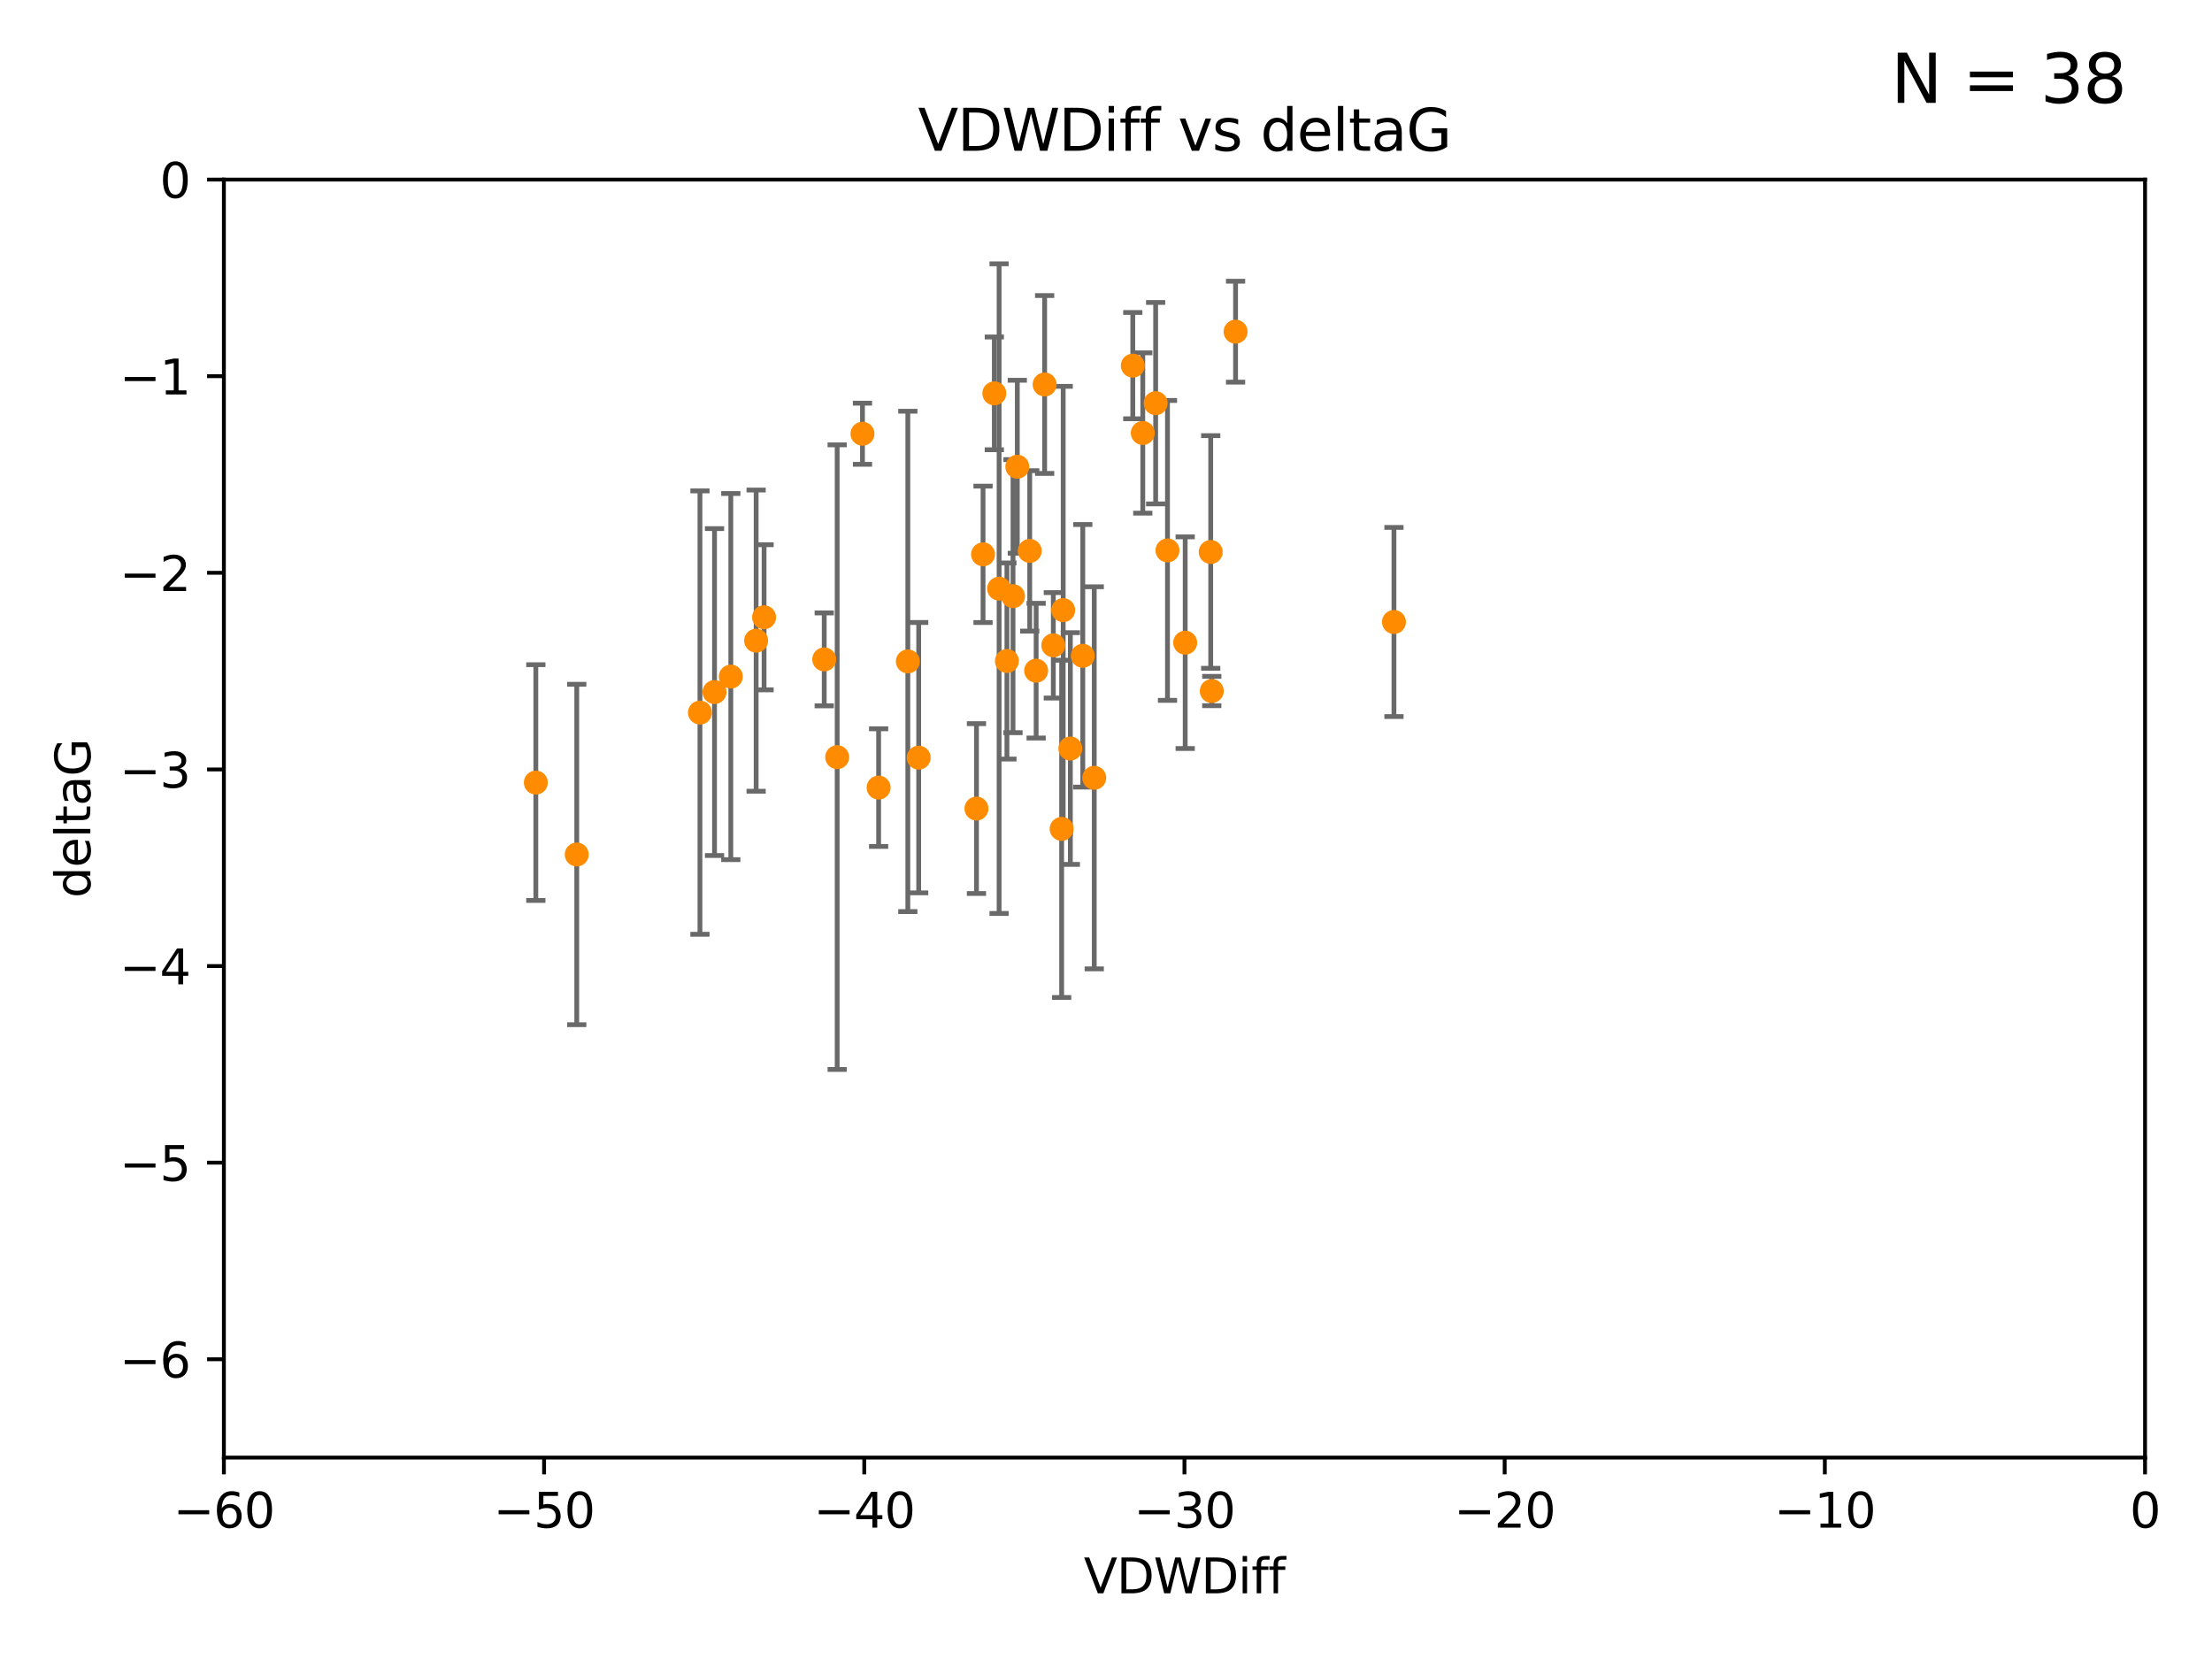 <?xml version="1.0" encoding="utf-8" standalone="no"?>
<!DOCTYPE svg PUBLIC "-//W3C//DTD SVG 1.1//EN"
  "http://www.w3.org/Graphics/SVG/1.1/DTD/svg11.dtd">
<svg xmlns:xlink="http://www.w3.org/1999/xlink" width="460.8pt" height="345.6pt" viewBox="0 0 460.8 345.6" xmlns="http://www.w3.org/2000/svg" version="1.1">
 <defs>
  <style type="text/css">*{stroke-linejoin: round; stroke-linecap: butt}</style>
 </defs>
 <g id="figure_1">
  <g id="patch_1">
   <path d="M 0 345.6 
L 460.8 345.6 
L 460.8 0 
L 0 0 
z
" style="fill: #ffffff"/>
  </g>
  <g id="axes_1">
   <g id="patch_2">
    <path d="M 46.64 303.64 
L 446.85 303.64 
L 446.85 37.411 
L 46.64 37.411 
z
" style="fill: #ffffff"/>
   </g>
   <g id="PathCollection_1">
    <defs>
     <path id="m76f6e86b56" d="M 0 1.118 
C 0.297 1.118 0.581 1 0.791 0.791 
C 1 0.581 1.118 0.297 1.118 0 
C 1.118 -0.297 1 -0.581 0.791 -0.791 
C 0.581 -1 0.297 -1.118 0 -1.118 
C -0.297 -1.118 -0.581 -1 -0.791 -0.791 
C -1 -0.581 -1.118 -0.297 -1.118 0 
C -1.118 0.297 -1 0.581 -0.791 0.791 
C -0.581 1 -0.297 1.118 0 1.118 
z
" style="stroke: #ff8c00"/>
    </defs>
    <g clip-path="url(#pa3bb3f5d12)">
     <use xlink:href="#m76f6e86b56" x="152.241" y="140.944" style="fill: #ff8c00; stroke: #ff8c00"/>
     <use xlink:href="#m76f6e86b56" x="111.624" y="163.027" style="fill: #ff8c00; stroke: #ff8c00"/>
     <use xlink:href="#m76f6e86b56" x="179.669" y="90.356" style="fill: #ff8c00; stroke: #ff8c00"/>
     <use xlink:href="#m76f6e86b56" x="171.701" y="137.361" style="fill: #ff8c00; stroke: #ff8c00"/>
     <use xlink:href="#m76f6e86b56" x="159.17" y="128.589" style="fill: #ff8c00; stroke: #ff8c00"/>
     <use xlink:href="#m76f6e86b56" x="148.847" y="144.168" style="fill: #ff8c00; stroke: #ff8c00"/>
     <use xlink:href="#m76f6e86b56" x="189.118" y="137.783" style="fill: #ff8c00; stroke: #ff8c00"/>
     <use xlink:href="#m76f6e86b56" x="203.416" y="168.441" style="fill: #ff8c00; stroke: #ff8c00"/>
     <use xlink:href="#m76f6e86b56" x="145.813" y="148.445" style="fill: #ff8c00; stroke: #ff8c00"/>
     <use xlink:href="#m76f6e86b56" x="191.381" y="157.835" style="fill: #ff8c00; stroke: #ff8c00"/>
     <use xlink:href="#m76f6e86b56" x="157.518" y="133.454" style="fill: #ff8c00; stroke: #ff8c00"/>
     <use xlink:href="#m76f6e86b56" x="208.131" y="122.627" style="fill: #ff8c00; stroke: #ff8c00"/>
     <use xlink:href="#m76f6e86b56" x="204.786" y="115.476" style="fill: #ff8c00; stroke: #ff8c00"/>
     <use xlink:href="#m76f6e86b56" x="215.849" y="139.714" style="fill: #ff8c00; stroke: #ff8c00"/>
     <use xlink:href="#m76f6e86b56" x="120.147" y="178.006" style="fill: #ff8c00; stroke: #ff8c00"/>
     <use xlink:href="#m76f6e86b56" x="221.162" y="172.667" style="fill: #ff8c00; stroke: #ff8c00"/>
     <use xlink:href="#m76f6e86b56" x="240.743" y="83.988" style="fill: #ff8c00; stroke: #ff8c00"/>
     <use xlink:href="#m76f6e86b56" x="227.952" y="162.032" style="fill: #ff8c00; stroke: #ff8c00"/>
     <use xlink:href="#m76f6e86b56" x="211.029" y="124.187" style="fill: #ff8c00; stroke: #ff8c00"/>
     <use xlink:href="#m76f6e86b56" x="238.063" y="90.2" style="fill: #ff8c00; stroke: #ff8c00"/>
     <use xlink:href="#m76f6e86b56" x="211.924" y="97.228" style="fill: #ff8c00; stroke: #ff8c00"/>
     <use xlink:href="#m76f6e86b56" x="225.563" y="136.616" style="fill: #ff8c00; stroke: #ff8c00"/>
     <use xlink:href="#m76f6e86b56" x="235.981" y="76.167" style="fill: #ff8c00; stroke: #ff8c00"/>
     <use xlink:href="#m76f6e86b56" x="209.762" y="137.699" style="fill: #ff8c00; stroke: #ff8c00"/>
     <use xlink:href="#m76f6e86b56" x="222.975" y="155.934" style="fill: #ff8c00; stroke: #ff8c00"/>
     <use xlink:href="#m76f6e86b56" x="217.618" y="80.094" style="fill: #ff8c00; stroke: #ff8c00"/>
     <use xlink:href="#m76f6e86b56" x="207.136" y="81.947" style="fill: #ff8c00; stroke: #ff8c00"/>
     <use xlink:href="#m76f6e86b56" x="214.512" y="114.764" style="fill: #ff8c00; stroke: #ff8c00"/>
     <use xlink:href="#m76f6e86b56" x="219.427" y="134.434" style="fill: #ff8c00; stroke: #ff8c00"/>
     <use xlink:href="#m76f6e86b56" x="221.482" y="127.102" style="fill: #ff8c00; stroke: #ff8c00"/>
     <use xlink:href="#m76f6e86b56" x="183.034" y="164.072" style="fill: #ff8c00; stroke: #ff8c00"/>
     <use xlink:href="#m76f6e86b56" x="243.208" y="114.66" style="fill: #ff8c00; stroke: #ff8c00"/>
     <use xlink:href="#m76f6e86b56" x="246.898" y="133.882" style="fill: #ff8c00; stroke: #ff8c00"/>
     <use xlink:href="#m76f6e86b56" x="257.392" y="69.093" style="fill: #ff8c00; stroke: #ff8c00"/>
     <use xlink:href="#m76f6e86b56" x="174.398" y="157.729" style="fill: #ff8c00; stroke: #ff8c00"/>
     <use xlink:href="#m76f6e86b56" x="252.437" y="143.954" style="fill: #ff8c00; stroke: #ff8c00"/>
     <use xlink:href="#m76f6e86b56" x="252.215" y="114.987" style="fill: #ff8c00; stroke: #ff8c00"/>
     <use xlink:href="#m76f6e86b56" x="290.387" y="129.571" style="fill: #ff8c00; stroke: #ff8c00"/>
    </g>
   </g>
   <g id="matplotlib.axis_1">
    <g id="xtick_1">
     <g id="line2d_1">
      <defs>
       <path id="m63547ba1ea" d="M 0 0 
L 0 3.5 
" style="stroke: #000000; stroke-width: 0.8"/>
      </defs>
      <g>
       <use xlink:href="#m63547ba1ea" x="46.64" y="303.64" style="stroke: #000000; stroke-width: 0.8"/>
      </g>
     </g>
     <g id="text_1">
      <!-- −60 -->
      <g transform="translate(36.088 318.238)scale(0.1 -0.1)">
       <defs>
        <path id="DejaVuSans-2212" d="M 678 2272 
L 4684 2272 
L 4684 1741 
L 678 1741 
L 678 2272 
z
" transform="scale(0.016)"/>
        <path id="DejaVuSans-36" d="M 2113 2584 
Q 1688 2584 1439 2293 
Q 1191 2003 1191 1497 
Q 1191 994 1439 701 
Q 1688 409 2113 409 
Q 2538 409 2786 701 
Q 3034 994 3034 1497 
Q 3034 2003 2786 2293 
Q 2538 2584 2113 2584 
z
M 3366 4563 
L 3366 3988 
Q 3128 4100 2886 4159 
Q 2644 4219 2406 4219 
Q 1781 4219 1451 3797 
Q 1122 3375 1075 2522 
Q 1259 2794 1537 2939 
Q 1816 3084 2150 3084 
Q 2853 3084 3261 2657 
Q 3669 2231 3669 1497 
Q 3669 778 3244 343 
Q 2819 -91 2113 -91 
Q 1303 -91 875 529 
Q 447 1150 447 2328 
Q 447 3434 972 4092 
Q 1497 4750 2381 4750 
Q 2619 4750 2861 4703 
Q 3103 4656 3366 4563 
z
" transform="scale(0.016)"/>
        <path id="DejaVuSans-30" d="M 2034 4250 
Q 1547 4250 1301 3770 
Q 1056 3291 1056 2328 
Q 1056 1369 1301 889 
Q 1547 409 2034 409 
Q 2525 409 2770 889 
Q 3016 1369 3016 2328 
Q 3016 3291 2770 3770 
Q 2525 4250 2034 4250 
z
M 2034 4750 
Q 2819 4750 3233 4129 
Q 3647 3509 3647 2328 
Q 3647 1150 3233 529 
Q 2819 -91 2034 -91 
Q 1250 -91 836 529 
Q 422 1150 422 2328 
Q 422 3509 836 4129 
Q 1250 4750 2034 4750 
z
" transform="scale(0.016)"/>
       </defs>
       <use xlink:href="#DejaVuSans-2212"/>
       <use xlink:href="#DejaVuSans-36" x="83.789"/>
       <use xlink:href="#DejaVuSans-30" x="147.412"/>
      </g>
     </g>
    </g>
    <g id="xtick_2">
     <g id="line2d_2">
      <g>
       <use xlink:href="#m63547ba1ea" x="113.342" y="303.64" style="stroke: #000000; stroke-width: 0.8"/>
      </g>
     </g>
     <g id="text_2">
      <!-- −50 -->
      <g transform="translate(102.789 318.238)scale(0.1 -0.1)">
       <defs>
        <path id="DejaVuSans-35" d="M 691 4666 
L 3169 4666 
L 3169 4134 
L 1269 4134 
L 1269 2991 
Q 1406 3038 1543 3061 
Q 1681 3084 1819 3084 
Q 2600 3084 3056 2656 
Q 3513 2228 3513 1497 
Q 3513 744 3044 326 
Q 2575 -91 1722 -91 
Q 1428 -91 1123 -41 
Q 819 9 494 109 
L 494 744 
Q 775 591 1075 516 
Q 1375 441 1709 441 
Q 2250 441 2565 725 
Q 2881 1009 2881 1497 
Q 2881 1984 2565 2268 
Q 2250 2553 1709 2553 
Q 1456 2553 1204 2497 
Q 953 2441 691 2322 
L 691 4666 
z
" transform="scale(0.016)"/>
       </defs>
       <use xlink:href="#DejaVuSans-2212"/>
       <use xlink:href="#DejaVuSans-35" x="83.789"/>
       <use xlink:href="#DejaVuSans-30" x="147.412"/>
      </g>
     </g>
    </g>
    <g id="xtick_3">
     <g id="line2d_3">
      <g>
       <use xlink:href="#m63547ba1ea" x="180.043" y="303.64" style="stroke: #000000; stroke-width: 0.8"/>
      </g>
     </g>
     <g id="text_3">
      <!-- −40 -->
      <g transform="translate(169.491 318.238)scale(0.1 -0.1)">
       <defs>
        <path id="DejaVuSans-34" d="M 2419 4116 
L 825 1625 
L 2419 1625 
L 2419 4116 
z
M 2253 4666 
L 3047 4666 
L 3047 1625 
L 3713 1625 
L 3713 1100 
L 3047 1100 
L 3047 0 
L 2419 0 
L 2419 1100 
L 313 1100 
L 313 1709 
L 2253 4666 
z
" transform="scale(0.016)"/>
       </defs>
       <use xlink:href="#DejaVuSans-2212"/>
       <use xlink:href="#DejaVuSans-34" x="83.789"/>
       <use xlink:href="#DejaVuSans-30" x="147.412"/>
      </g>
     </g>
    </g>
    <g id="xtick_4">
     <g id="line2d_4">
      <g>
       <use xlink:href="#m63547ba1ea" x="246.745" y="303.64" style="stroke: #000000; stroke-width: 0.8"/>
      </g>
     </g>
     <g id="text_4">
      <!-- −30 -->
      <g transform="translate(236.193 318.238)scale(0.1 -0.1)">
       <defs>
        <path id="DejaVuSans-33" d="M 2597 2516 
Q 3050 2419 3304 2112 
Q 3559 1806 3559 1356 
Q 3559 666 3084 287 
Q 2609 -91 1734 -91 
Q 1441 -91 1130 -33 
Q 819 25 488 141 
L 488 750 
Q 750 597 1062 519 
Q 1375 441 1716 441 
Q 2309 441 2620 675 
Q 2931 909 2931 1356 
Q 2931 1769 2642 2001 
Q 2353 2234 1838 2234 
L 1294 2234 
L 1294 2753 
L 1863 2753 
Q 2328 2753 2575 2939 
Q 2822 3125 2822 3475 
Q 2822 3834 2567 4026 
Q 2313 4219 1838 4219 
Q 1578 4219 1281 4162 
Q 984 4106 628 3988 
L 628 4550 
Q 988 4650 1302 4700 
Q 1616 4750 1894 4750 
Q 2613 4750 3031 4423 
Q 3450 4097 3450 3541 
Q 3450 3153 3228 2886 
Q 3006 2619 2597 2516 
z
" transform="scale(0.016)"/>
       </defs>
       <use xlink:href="#DejaVuSans-2212"/>
       <use xlink:href="#DejaVuSans-33" x="83.789"/>
       <use xlink:href="#DejaVuSans-30" x="147.412"/>
      </g>
     </g>
    </g>
    <g id="xtick_5">
     <g id="line2d_5">
      <g>
       <use xlink:href="#m63547ba1ea" x="313.447" y="303.64" style="stroke: #000000; stroke-width: 0.8"/>
      </g>
     </g>
     <g id="text_5">
      <!-- −20 -->
      <g transform="translate(302.894 318.238)scale(0.1 -0.1)">
       <defs>
        <path id="DejaVuSans-32" d="M 1228 531 
L 3431 531 
L 3431 0 
L 469 0 
L 469 531 
Q 828 903 1448 1529 
Q 2069 2156 2228 2338 
Q 2531 2678 2651 2914 
Q 2772 3150 2772 3378 
Q 2772 3750 2511 3984 
Q 2250 4219 1831 4219 
Q 1534 4219 1204 4116 
Q 875 4013 500 3803 
L 500 4441 
Q 881 4594 1212 4672 
Q 1544 4750 1819 4750 
Q 2544 4750 2975 4387 
Q 3406 4025 3406 3419 
Q 3406 3131 3298 2873 
Q 3191 2616 2906 2266 
Q 2828 2175 2409 1742 
Q 1991 1309 1228 531 
z
" transform="scale(0.016)"/>
       </defs>
       <use xlink:href="#DejaVuSans-2212"/>
       <use xlink:href="#DejaVuSans-32" x="83.789"/>
       <use xlink:href="#DejaVuSans-30" x="147.412"/>
      </g>
     </g>
    </g>
    <g id="xtick_6">
     <g id="line2d_6">
      <g>
       <use xlink:href="#m63547ba1ea" x="380.148" y="303.64" style="stroke: #000000; stroke-width: 0.8"/>
      </g>
     </g>
     <g id="text_6">
      <!-- −10 -->
      <g transform="translate(369.596 318.238)scale(0.1 -0.1)">
       <defs>
        <path id="DejaVuSans-31" d="M 794 531 
L 1825 531 
L 1825 4091 
L 703 3866 
L 703 4441 
L 1819 4666 
L 2450 4666 
L 2450 531 
L 3481 531 
L 3481 0 
L 794 0 
L 794 531 
z
" transform="scale(0.016)"/>
       </defs>
       <use xlink:href="#DejaVuSans-2212"/>
       <use xlink:href="#DejaVuSans-31" x="83.789"/>
       <use xlink:href="#DejaVuSans-30" x="147.412"/>
      </g>
     </g>
    </g>
    <g id="xtick_7">
     <g id="line2d_7">
      <g>
       <use xlink:href="#m63547ba1ea" x="446.85" y="303.64" style="stroke: #000000; stroke-width: 0.8"/>
      </g>
     </g>
     <g id="text_7">
      <!-- 0 -->
      <g transform="translate(443.669 318.238)scale(0.1 -0.1)">
       <use xlink:href="#DejaVuSans-30"/>
      </g>
     </g>
    </g>
    <g id="text_8">
     <!-- VDWDiff -->
     <g transform="translate(225.772 331.917)scale(0.1 -0.1)">
      <defs>
       <path id="DejaVuSans-56" d="M 1831 0 
L 50 4666 
L 709 4666 
L 2188 738 
L 3669 4666 
L 4325 4666 
L 2547 0 
L 1831 0 
z
" transform="scale(0.016)"/>
       <path id="DejaVuSans-44" d="M 1259 4147 
L 1259 519 
L 2022 519 
Q 2988 519 3436 956 
Q 3884 1394 3884 2338 
Q 3884 3275 3436 3711 
Q 2988 4147 2022 4147 
L 1259 4147 
z
M 628 4666 
L 1925 4666 
Q 3281 4666 3915 4102 
Q 4550 3538 4550 2338 
Q 4550 1131 3912 565 
Q 3275 0 1925 0 
L 628 0 
L 628 4666 
z
" transform="scale(0.016)"/>
       <path id="DejaVuSans-57" d="M 213 4666 
L 850 4666 
L 1831 722 
L 2809 4666 
L 3519 4666 
L 4500 722 
L 5478 4666 
L 6119 4666 
L 4947 0 
L 4153 0 
L 3169 4050 
L 2175 0 
L 1381 0 
L 213 4666 
z
" transform="scale(0.016)"/>
       <path id="DejaVuSans-69" d="M 603 3500 
L 1178 3500 
L 1178 0 
L 603 0 
L 603 3500 
z
M 603 4863 
L 1178 4863 
L 1178 4134 
L 603 4134 
L 603 4863 
z
" transform="scale(0.016)"/>
       <path id="DejaVuSans-66" d="M 2375 4863 
L 2375 4384 
L 1825 4384 
Q 1516 4384 1395 4259 
Q 1275 4134 1275 3809 
L 1275 3500 
L 2222 3500 
L 2222 3053 
L 1275 3053 
L 1275 0 
L 697 0 
L 697 3053 
L 147 3053 
L 147 3500 
L 697 3500 
L 697 3744 
Q 697 4328 969 4595 
Q 1241 4863 1831 4863 
L 2375 4863 
z
" transform="scale(0.016)"/>
      </defs>
      <use xlink:href="#DejaVuSans-56"/>
      <use xlink:href="#DejaVuSans-44" x="68.408"/>
      <use xlink:href="#DejaVuSans-57" x="145.41"/>
      <use xlink:href="#DejaVuSans-44" x="244.287"/>
      <use xlink:href="#DejaVuSans-69" x="321.289"/>
      <use xlink:href="#DejaVuSans-66" x="349.072"/>
      <use xlink:href="#DejaVuSans-66" x="384.277"/>
     </g>
    </g>
   </g>
   <g id="matplotlib.axis_2">
    <g id="ytick_1">
     <g id="line2d_8">
      <defs>
       <path id="m81dbb75ad0" d="M 0 0 
L -3.5 0 
" style="stroke: #000000; stroke-width: 0.8"/>
      </defs>
      <g>
       <use xlink:href="#m81dbb75ad0" x="46.64" y="283.161" style="stroke: #000000; stroke-width: 0.8"/>
      </g>
     </g>
     <g id="text_9">
      <!-- −6 -->
      <g transform="translate(24.898 286.96)scale(0.1 -0.1)">
       <use xlink:href="#DejaVuSans-2212"/>
       <use xlink:href="#DejaVuSans-36" x="83.789"/>
      </g>
     </g>
    </g>
    <g id="ytick_2">
     <g id="line2d_9">
      <g>
       <use xlink:href="#m81dbb75ad0" x="46.64" y="242.203" style="stroke: #000000; stroke-width: 0.8"/>
      </g>
     </g>
     <g id="text_10">
      <!-- −5 -->
      <g transform="translate(24.898 246.002)scale(0.1 -0.1)">
       <use xlink:href="#DejaVuSans-2212"/>
       <use xlink:href="#DejaVuSans-35" x="83.789"/>
      </g>
     </g>
    </g>
    <g id="ytick_3">
     <g id="line2d_10">
      <g>
       <use xlink:href="#m81dbb75ad0" x="46.64" y="201.244" style="stroke: #000000; stroke-width: 0.8"/>
      </g>
     </g>
     <g id="text_11">
      <!-- −4 -->
      <g transform="translate(24.898 205.044)scale(0.1 -0.1)">
       <use xlink:href="#DejaVuSans-2212"/>
       <use xlink:href="#DejaVuSans-34" x="83.789"/>
      </g>
     </g>
    </g>
    <g id="ytick_4">
     <g id="line2d_11">
      <g>
       <use xlink:href="#m81dbb75ad0" x="46.64" y="160.286" style="stroke: #000000; stroke-width: 0.8"/>
      </g>
     </g>
     <g id="text_12">
      <!-- −3 -->
      <g transform="translate(24.898 164.085)scale(0.1 -0.1)">
       <use xlink:href="#DejaVuSans-2212"/>
       <use xlink:href="#DejaVuSans-33" x="83.789"/>
      </g>
     </g>
    </g>
    <g id="ytick_5">
     <g id="line2d_12">
      <g>
       <use xlink:href="#m81dbb75ad0" x="46.64" y="119.328" style="stroke: #000000; stroke-width: 0.8"/>
      </g>
     </g>
     <g id="text_13">
      <!-- −2 -->
      <g transform="translate(24.898 123.127)scale(0.1 -0.1)">
       <use xlink:href="#DejaVuSans-2212"/>
       <use xlink:href="#DejaVuSans-32" x="83.789"/>
      </g>
     </g>
    </g>
    <g id="ytick_6">
     <g id="line2d_13">
      <g>
       <use xlink:href="#m81dbb75ad0" x="46.64" y="78.369" style="stroke: #000000; stroke-width: 0.8"/>
      </g>
     </g>
     <g id="text_14">
      <!-- −1 -->
      <g transform="translate(24.898 82.169)scale(0.1 -0.1)">
       <use xlink:href="#DejaVuSans-2212"/>
       <use xlink:href="#DejaVuSans-31" x="83.789"/>
      </g>
     </g>
    </g>
    <g id="ytick_7">
     <g id="line2d_14">
      <g>
       <use xlink:href="#m81dbb75ad0" x="46.64" y="37.411" style="stroke: #000000; stroke-width: 0.8"/>
      </g>
     </g>
     <g id="text_15">
      <!-- 0 -->
      <g transform="translate(33.278 41.21)scale(0.1 -0.1)">
       <use xlink:href="#DejaVuSans-30"/>
      </g>
     </g>
    </g>
    <g id="text_16">
     <!-- deltaG -->
     <g transform="translate(18.818 187.064)rotate(-90)scale(0.1 -0.1)">
      <defs>
       <path id="DejaVuSans-64" d="M 2906 2969 
L 2906 4863 
L 3481 4863 
L 3481 0 
L 2906 0 
L 2906 525 
Q 2725 213 2448 61 
Q 2172 -91 1784 -91 
Q 1150 -91 751 415 
Q 353 922 353 1747 
Q 353 2572 751 3078 
Q 1150 3584 1784 3584 
Q 2172 3584 2448 3432 
Q 2725 3281 2906 2969 
z
M 947 1747 
Q 947 1113 1208 752 
Q 1469 391 1925 391 
Q 2381 391 2643 752 
Q 2906 1113 2906 1747 
Q 2906 2381 2643 2742 
Q 2381 3103 1925 3103 
Q 1469 3103 1208 2742 
Q 947 2381 947 1747 
z
" transform="scale(0.016)"/>
       <path id="DejaVuSans-65" d="M 3597 1894 
L 3597 1613 
L 953 1613 
Q 991 1019 1311 708 
Q 1631 397 2203 397 
Q 2534 397 2845 478 
Q 3156 559 3463 722 
L 3463 178 
Q 3153 47 2828 -22 
Q 2503 -91 2169 -91 
Q 1331 -91 842 396 
Q 353 884 353 1716 
Q 353 2575 817 3079 
Q 1281 3584 2069 3584 
Q 2775 3584 3186 3129 
Q 3597 2675 3597 1894 
z
M 3022 2063 
Q 3016 2534 2758 2815 
Q 2500 3097 2075 3097 
Q 1594 3097 1305 2825 
Q 1016 2553 972 2059 
L 3022 2063 
z
" transform="scale(0.016)"/>
       <path id="DejaVuSans-6c" d="M 603 4863 
L 1178 4863 
L 1178 0 
L 603 0 
L 603 4863 
z
" transform="scale(0.016)"/>
       <path id="DejaVuSans-74" d="M 1172 4494 
L 1172 3500 
L 2356 3500 
L 2356 3053 
L 1172 3053 
L 1172 1153 
Q 1172 725 1289 603 
Q 1406 481 1766 481 
L 2356 481 
L 2356 0 
L 1766 0 
Q 1100 0 847 248 
Q 594 497 594 1153 
L 594 3053 
L 172 3053 
L 172 3500 
L 594 3500 
L 594 4494 
L 1172 4494 
z
" transform="scale(0.016)"/>
       <path id="DejaVuSans-61" d="M 2194 1759 
Q 1497 1759 1228 1600 
Q 959 1441 959 1056 
Q 959 750 1161 570 
Q 1363 391 1709 391 
Q 2188 391 2477 730 
Q 2766 1069 2766 1631 
L 2766 1759 
L 2194 1759 
z
M 3341 1997 
L 3341 0 
L 2766 0 
L 2766 531 
Q 2569 213 2275 61 
Q 1981 -91 1556 -91 
Q 1019 -91 701 211 
Q 384 513 384 1019 
Q 384 1609 779 1909 
Q 1175 2209 1959 2209 
L 2766 2209 
L 2766 2266 
Q 2766 2663 2505 2880 
Q 2244 3097 1772 3097 
Q 1472 3097 1187 3025 
Q 903 2953 641 2809 
L 641 3341 
Q 956 3463 1253 3523 
Q 1550 3584 1831 3584 
Q 2591 3584 2966 3190 
Q 3341 2797 3341 1997 
z
" transform="scale(0.016)"/>
       <path id="DejaVuSans-47" d="M 3809 666 
L 3809 1919 
L 2778 1919 
L 2778 2438 
L 4434 2438 
L 4434 434 
Q 4069 175 3628 42 
Q 3188 -91 2688 -91 
Q 1594 -91 976 548 
Q 359 1188 359 2328 
Q 359 3472 976 4111 
Q 1594 4750 2688 4750 
Q 3144 4750 3555 4637 
Q 3966 4525 4313 4306 
L 4313 3634 
Q 3963 3931 3569 4081 
Q 3175 4231 2741 4231 
Q 1884 4231 1454 3753 
Q 1025 3275 1025 2328 
Q 1025 1384 1454 906 
Q 1884 428 2741 428 
Q 3075 428 3337 486 
Q 3600 544 3809 666 
z
" transform="scale(0.016)"/>
      </defs>
      <use xlink:href="#DejaVuSans-64"/>
      <use xlink:href="#DejaVuSans-65" x="63.477"/>
      <use xlink:href="#DejaVuSans-6c" x="125"/>
      <use xlink:href="#DejaVuSans-74" x="152.783"/>
      <use xlink:href="#DejaVuSans-61" x="191.992"/>
      <use xlink:href="#DejaVuSans-47" x="253.271"/>
     </g>
    </g>
   </g>
   <g id="LineCollection_1">
    <path d="M 152.241 179.078 
L 152.241 102.809 
" clip-path="url(#pa3bb3f5d12)" style="fill: none; stroke: #696969"/>
    <path d="M 111.624 187.583 
L 111.624 138.47 
" clip-path="url(#pa3bb3f5d12)" style="fill: none; stroke: #696969"/>
    <path d="M 179.669 96.725 
L 179.669 83.987 
" clip-path="url(#pa3bb3f5d12)" style="fill: none; stroke: #696969"/>
    <path d="M 171.701 147.037 
L 171.701 127.686 
" clip-path="url(#pa3bb3f5d12)" style="fill: none; stroke: #696969"/>
    <path d="M 159.17 143.707 
L 159.17 113.471 
" clip-path="url(#pa3bb3f5d12)" style="fill: none; stroke: #696969"/>
    <path d="M 148.847 178.218 
L 148.847 110.118 
" clip-path="url(#pa3bb3f5d12)" style="fill: none; stroke: #696969"/>
    <path d="M 189.118 189.901 
L 189.118 85.666 
" clip-path="url(#pa3bb3f5d12)" style="fill: none; stroke: #696969"/>
    <path d="M 203.416 186.134 
L 203.416 150.749 
" clip-path="url(#pa3bb3f5d12)" style="fill: none; stroke: #696969"/>
    <path d="M 145.813 194.63 
L 145.813 102.261 
" clip-path="url(#pa3bb3f5d12)" style="fill: none; stroke: #696969"/>
    <path d="M 191.381 185.993 
L 191.381 129.677 
" clip-path="url(#pa3bb3f5d12)" style="fill: none; stroke: #696969"/>
    <path d="M 157.518 164.824 
L 157.518 102.083 
" clip-path="url(#pa3bb3f5d12)" style="fill: none; stroke: #696969"/>
    <path d="M 208.131 190.293 
L 208.131 54.962 
" clip-path="url(#pa3bb3f5d12)" style="fill: none; stroke: #696969"/>
    <path d="M 204.786 129.683 
L 204.786 101.27 
" clip-path="url(#pa3bb3f5d12)" style="fill: none; stroke: #696969"/>
    <path d="M 215.849 153.746 
L 215.849 125.683 
" clip-path="url(#pa3bb3f5d12)" style="fill: none; stroke: #696969"/>
    <path d="M 120.147 213.461 
L 120.147 142.55 
" clip-path="url(#pa3bb3f5d12)" style="fill: none; stroke: #696969"/>
    <path d="M 221.162 207.799 
L 221.162 137.536 
" clip-path="url(#pa3bb3f5d12)" style="fill: none; stroke: #696969"/>
    <path d="M 240.743 104.967 
L 240.743 63.009 
" clip-path="url(#pa3bb3f5d12)" style="fill: none; stroke: #696969"/>
    <path d="M 227.952 201.832 
L 227.952 122.231 
" clip-path="url(#pa3bb3f5d12)" style="fill: none; stroke: #696969"/>
    <path d="M 211.029 152.628 
L 211.029 95.746 
" clip-path="url(#pa3bb3f5d12)" style="fill: none; stroke: #696969"/>
    <path d="M 238.063 106.903 
L 238.063 73.497 
" clip-path="url(#pa3bb3f5d12)" style="fill: none; stroke: #696969"/>
    <path d="M 211.924 115.243 
L 211.924 79.213 
" clip-path="url(#pa3bb3f5d12)" style="fill: none; stroke: #696969"/>
    <path d="M 225.563 163.967 
L 225.563 109.266 
" clip-path="url(#pa3bb3f5d12)" style="fill: none; stroke: #696969"/>
    <path d="M 235.981 87.237 
L 235.981 65.098 
" clip-path="url(#pa3bb3f5d12)" style="fill: none; stroke: #696969"/>
    <path d="M 209.762 158.129 
L 209.762 117.269 
" clip-path="url(#pa3bb3f5d12)" style="fill: none; stroke: #696969"/>
    <path d="M 222.975 180.07 
L 222.975 131.798 
" clip-path="url(#pa3bb3f5d12)" style="fill: none; stroke: #696969"/>
    <path d="M 217.618 98.622 
L 217.618 61.566 
" clip-path="url(#pa3bb3f5d12)" style="fill: none; stroke: #696969"/>
    <path d="M 207.136 93.693 
L 207.136 70.2 
" clip-path="url(#pa3bb3f5d12)" style="fill: none; stroke: #696969"/>
    <path d="M 214.512 131.471 
L 214.512 98.056 
" clip-path="url(#pa3bb3f5d12)" style="fill: none; stroke: #696969"/>
    <path d="M 219.427 145.417 
L 219.427 123.45 
" clip-path="url(#pa3bb3f5d12)" style="fill: none; stroke: #696969"/>
    <path d="M 221.482 173.719 
L 221.482 80.484 
" clip-path="url(#pa3bb3f5d12)" style="fill: none; stroke: #696969"/>
    <path d="M 183.034 176.324 
L 183.034 151.82 
" clip-path="url(#pa3bb3f5d12)" style="fill: none; stroke: #696969"/>
    <path d="M 243.208 145.895 
L 243.208 83.425 
" clip-path="url(#pa3bb3f5d12)" style="fill: none; stroke: #696969"/>
    <path d="M 246.898 155.925 
L 246.898 111.839 
" clip-path="url(#pa3bb3f5d12)" style="fill: none; stroke: #696969"/>
    <path d="M 257.392 79.606 
L 257.392 58.581 
" clip-path="url(#pa3bb3f5d12)" style="fill: none; stroke: #696969"/>
    <path d="M 174.398 222.785 
L 174.398 92.673 
" clip-path="url(#pa3bb3f5d12)" style="fill: none; stroke: #696969"/>
    <path d="M 252.437 147.011 
L 252.437 140.897 
" clip-path="url(#pa3bb3f5d12)" style="fill: none; stroke: #696969"/>
    <path d="M 252.215 139.218 
L 252.215 90.757 
" clip-path="url(#pa3bb3f5d12)" style="fill: none; stroke: #696969"/>
    <path d="M 290.387 149.267 
L 290.387 109.876 
" clip-path="url(#pa3bb3f5d12)" style="fill: none; stroke: #696969"/>
   </g>
   <g id="line2d_15">
    <defs>
     <path id="m15a64c7743" d="M 2 0 
L -2 -0 
" style="stroke: #696969"/>
    </defs>
    <g clip-path="url(#pa3bb3f5d12)">
     <use xlink:href="#m15a64c7743" x="152.241" y="179.078" style="fill: #696969; stroke: #696969"/>
     <use xlink:href="#m15a64c7743" x="111.624" y="187.583" style="fill: #696969; stroke: #696969"/>
     <use xlink:href="#m15a64c7743" x="179.669" y="96.725" style="fill: #696969; stroke: #696969"/>
     <use xlink:href="#m15a64c7743" x="171.701" y="147.037" style="fill: #696969; stroke: #696969"/>
     <use xlink:href="#m15a64c7743" x="159.17" y="143.707" style="fill: #696969; stroke: #696969"/>
     <use xlink:href="#m15a64c7743" x="148.847" y="178.218" style="fill: #696969; stroke: #696969"/>
     <use xlink:href="#m15a64c7743" x="189.118" y="189.901" style="fill: #696969; stroke: #696969"/>
     <use xlink:href="#m15a64c7743" x="203.416" y="186.134" style="fill: #696969; stroke: #696969"/>
     <use xlink:href="#m15a64c7743" x="145.813" y="194.63" style="fill: #696969; stroke: #696969"/>
     <use xlink:href="#m15a64c7743" x="191.381" y="185.993" style="fill: #696969; stroke: #696969"/>
     <use xlink:href="#m15a64c7743" x="157.518" y="164.824" style="fill: #696969; stroke: #696969"/>
     <use xlink:href="#m15a64c7743" x="208.131" y="190.293" style="fill: #696969; stroke: #696969"/>
     <use xlink:href="#m15a64c7743" x="204.786" y="129.683" style="fill: #696969; stroke: #696969"/>
     <use xlink:href="#m15a64c7743" x="215.849" y="153.746" style="fill: #696969; stroke: #696969"/>
     <use xlink:href="#m15a64c7743" x="120.147" y="213.461" style="fill: #696969; stroke: #696969"/>
     <use xlink:href="#m15a64c7743" x="221.162" y="207.799" style="fill: #696969; stroke: #696969"/>
     <use xlink:href="#m15a64c7743" x="240.743" y="104.967" style="fill: #696969; stroke: #696969"/>
     <use xlink:href="#m15a64c7743" x="227.952" y="201.832" style="fill: #696969; stroke: #696969"/>
     <use xlink:href="#m15a64c7743" x="211.029" y="152.628" style="fill: #696969; stroke: #696969"/>
     <use xlink:href="#m15a64c7743" x="238.063" y="106.903" style="fill: #696969; stroke: #696969"/>
     <use xlink:href="#m15a64c7743" x="211.924" y="115.243" style="fill: #696969; stroke: #696969"/>
     <use xlink:href="#m15a64c7743" x="225.563" y="163.967" style="fill: #696969; stroke: #696969"/>
     <use xlink:href="#m15a64c7743" x="235.981" y="87.237" style="fill: #696969; stroke: #696969"/>
     <use xlink:href="#m15a64c7743" x="209.762" y="158.129" style="fill: #696969; stroke: #696969"/>
     <use xlink:href="#m15a64c7743" x="222.975" y="180.07" style="fill: #696969; stroke: #696969"/>
     <use xlink:href="#m15a64c7743" x="217.618" y="98.622" style="fill: #696969; stroke: #696969"/>
     <use xlink:href="#m15a64c7743" x="207.136" y="93.693" style="fill: #696969; stroke: #696969"/>
     <use xlink:href="#m15a64c7743" x="214.512" y="131.471" style="fill: #696969; stroke: #696969"/>
     <use xlink:href="#m15a64c7743" x="219.427" y="145.417" style="fill: #696969; stroke: #696969"/>
     <use xlink:href="#m15a64c7743" x="221.482" y="173.719" style="fill: #696969; stroke: #696969"/>
     <use xlink:href="#m15a64c7743" x="183.034" y="176.324" style="fill: #696969; stroke: #696969"/>
     <use xlink:href="#m15a64c7743" x="243.208" y="145.895" style="fill: #696969; stroke: #696969"/>
     <use xlink:href="#m15a64c7743" x="246.898" y="155.925" style="fill: #696969; stroke: #696969"/>
     <use xlink:href="#m15a64c7743" x="257.392" y="79.606" style="fill: #696969; stroke: #696969"/>
     <use xlink:href="#m15a64c7743" x="174.398" y="222.785" style="fill: #696969; stroke: #696969"/>
     <use xlink:href="#m15a64c7743" x="252.437" y="147.011" style="fill: #696969; stroke: #696969"/>
     <use xlink:href="#m15a64c7743" x="252.215" y="139.218" style="fill: #696969; stroke: #696969"/>
     <use xlink:href="#m15a64c7743" x="290.387" y="149.267" style="fill: #696969; stroke: #696969"/>
    </g>
   </g>
   <g id="line2d_16">
    <g clip-path="url(#pa3bb3f5d12)">
     <use xlink:href="#m15a64c7743" x="152.241" y="102.809" style="fill: #696969; stroke: #696969"/>
     <use xlink:href="#m15a64c7743" x="111.624" y="138.47" style="fill: #696969; stroke: #696969"/>
     <use xlink:href="#m15a64c7743" x="179.669" y="83.987" style="fill: #696969; stroke: #696969"/>
     <use xlink:href="#m15a64c7743" x="171.701" y="127.686" style="fill: #696969; stroke: #696969"/>
     <use xlink:href="#m15a64c7743" x="159.17" y="113.471" style="fill: #696969; stroke: #696969"/>
     <use xlink:href="#m15a64c7743" x="148.847" y="110.118" style="fill: #696969; stroke: #696969"/>
     <use xlink:href="#m15a64c7743" x="189.118" y="85.666" style="fill: #696969; stroke: #696969"/>
     <use xlink:href="#m15a64c7743" x="203.416" y="150.749" style="fill: #696969; stroke: #696969"/>
     <use xlink:href="#m15a64c7743" x="145.813" y="102.261" style="fill: #696969; stroke: #696969"/>
     <use xlink:href="#m15a64c7743" x="191.381" y="129.677" style="fill: #696969; stroke: #696969"/>
     <use xlink:href="#m15a64c7743" x="157.518" y="102.083" style="fill: #696969; stroke: #696969"/>
     <use xlink:href="#m15a64c7743" x="208.131" y="54.962" style="fill: #696969; stroke: #696969"/>
     <use xlink:href="#m15a64c7743" x="204.786" y="101.27" style="fill: #696969; stroke: #696969"/>
     <use xlink:href="#m15a64c7743" x="215.849" y="125.683" style="fill: #696969; stroke: #696969"/>
     <use xlink:href="#m15a64c7743" x="120.147" y="142.55" style="fill: #696969; stroke: #696969"/>
     <use xlink:href="#m15a64c7743" x="221.162" y="137.536" style="fill: #696969; stroke: #696969"/>
     <use xlink:href="#m15a64c7743" x="240.743" y="63.009" style="fill: #696969; stroke: #696969"/>
     <use xlink:href="#m15a64c7743" x="227.952" y="122.231" style="fill: #696969; stroke: #696969"/>
     <use xlink:href="#m15a64c7743" x="211.029" y="95.746" style="fill: #696969; stroke: #696969"/>
     <use xlink:href="#m15a64c7743" x="238.063" y="73.497" style="fill: #696969; stroke: #696969"/>
     <use xlink:href="#m15a64c7743" x="211.924" y="79.213" style="fill: #696969; stroke: #696969"/>
     <use xlink:href="#m15a64c7743" x="225.563" y="109.266" style="fill: #696969; stroke: #696969"/>
     <use xlink:href="#m15a64c7743" x="235.981" y="65.098" style="fill: #696969; stroke: #696969"/>
     <use xlink:href="#m15a64c7743" x="209.762" y="117.269" style="fill: #696969; stroke: #696969"/>
     <use xlink:href="#m15a64c7743" x="222.975" y="131.798" style="fill: #696969; stroke: #696969"/>
     <use xlink:href="#m15a64c7743" x="217.618" y="61.566" style="fill: #696969; stroke: #696969"/>
     <use xlink:href="#m15a64c7743" x="207.136" y="70.2" style="fill: #696969; stroke: #696969"/>
     <use xlink:href="#m15a64c7743" x="214.512" y="98.056" style="fill: #696969; stroke: #696969"/>
     <use xlink:href="#m15a64c7743" x="219.427" y="123.45" style="fill: #696969; stroke: #696969"/>
     <use xlink:href="#m15a64c7743" x="221.482" y="80.484" style="fill: #696969; stroke: #696969"/>
     <use xlink:href="#m15a64c7743" x="183.034" y="151.82" style="fill: #696969; stroke: #696969"/>
     <use xlink:href="#m15a64c7743" x="243.208" y="83.425" style="fill: #696969; stroke: #696969"/>
     <use xlink:href="#m15a64c7743" x="246.898" y="111.839" style="fill: #696969; stroke: #696969"/>
     <use xlink:href="#m15a64c7743" x="257.392" y="58.581" style="fill: #696969; stroke: #696969"/>
     <use xlink:href="#m15a64c7743" x="174.398" y="92.673" style="fill: #696969; stroke: #696969"/>
     <use xlink:href="#m15a64c7743" x="252.437" y="140.897" style="fill: #696969; stroke: #696969"/>
     <use xlink:href="#m15a64c7743" x="252.215" y="90.757" style="fill: #696969; stroke: #696969"/>
     <use xlink:href="#m15a64c7743" x="290.387" y="109.876" style="fill: #696969; stroke: #696969"/>
    </g>
   </g>
   <g id="line2d_17">
    <defs>
     <path id="m813cafbfb2" d="M 0 2 
C 0.53 2 1.039 1.789 1.414 1.414 
C 1.789 1.039 2 0.53 2 0 
C 2 -0.53 1.789 -1.039 1.414 -1.414 
C 1.039 -1.789 0.53 -2 0 -2 
C -0.53 -2 -1.039 -1.789 -1.414 -1.414 
C -1.789 -1.039 -2 -0.53 -2 0 
C -2 0.53 -1.789 1.039 -1.414 1.414 
C -1.039 1.789 -0.53 2 0 2 
z
" style="stroke: #ff8c00"/>
    </defs>
    <g clip-path="url(#pa3bb3f5d12)">
     <use xlink:href="#m813cafbfb2" x="152.241" y="140.944" style="fill: #ff8c00; stroke: #ff8c00"/>
     <use xlink:href="#m813cafbfb2" x="111.624" y="163.027" style="fill: #ff8c00; stroke: #ff8c00"/>
     <use xlink:href="#m813cafbfb2" x="179.669" y="90.356" style="fill: #ff8c00; stroke: #ff8c00"/>
     <use xlink:href="#m813cafbfb2" x="171.701" y="137.361" style="fill: #ff8c00; stroke: #ff8c00"/>
     <use xlink:href="#m813cafbfb2" x="159.17" y="128.589" style="fill: #ff8c00; stroke: #ff8c00"/>
     <use xlink:href="#m813cafbfb2" x="148.847" y="144.168" style="fill: #ff8c00; stroke: #ff8c00"/>
     <use xlink:href="#m813cafbfb2" x="189.118" y="137.783" style="fill: #ff8c00; stroke: #ff8c00"/>
     <use xlink:href="#m813cafbfb2" x="203.416" y="168.441" style="fill: #ff8c00; stroke: #ff8c00"/>
     <use xlink:href="#m813cafbfb2" x="145.813" y="148.445" style="fill: #ff8c00; stroke: #ff8c00"/>
     <use xlink:href="#m813cafbfb2" x="191.381" y="157.835" style="fill: #ff8c00; stroke: #ff8c00"/>
     <use xlink:href="#m813cafbfb2" x="157.518" y="133.454" style="fill: #ff8c00; stroke: #ff8c00"/>
     <use xlink:href="#m813cafbfb2" x="208.131" y="122.627" style="fill: #ff8c00; stroke: #ff8c00"/>
     <use xlink:href="#m813cafbfb2" x="204.786" y="115.476" style="fill: #ff8c00; stroke: #ff8c00"/>
     <use xlink:href="#m813cafbfb2" x="215.849" y="139.714" style="fill: #ff8c00; stroke: #ff8c00"/>
     <use xlink:href="#m813cafbfb2" x="120.147" y="178.006" style="fill: #ff8c00; stroke: #ff8c00"/>
     <use xlink:href="#m813cafbfb2" x="221.162" y="172.667" style="fill: #ff8c00; stroke: #ff8c00"/>
     <use xlink:href="#m813cafbfb2" x="240.743" y="83.988" style="fill: #ff8c00; stroke: #ff8c00"/>
     <use xlink:href="#m813cafbfb2" x="227.952" y="162.032" style="fill: #ff8c00; stroke: #ff8c00"/>
     <use xlink:href="#m813cafbfb2" x="211.029" y="124.187" style="fill: #ff8c00; stroke: #ff8c00"/>
     <use xlink:href="#m813cafbfb2" x="238.063" y="90.2" style="fill: #ff8c00; stroke: #ff8c00"/>
     <use xlink:href="#m813cafbfb2" x="211.924" y="97.228" style="fill: #ff8c00; stroke: #ff8c00"/>
     <use xlink:href="#m813cafbfb2" x="225.563" y="136.616" style="fill: #ff8c00; stroke: #ff8c00"/>
     <use xlink:href="#m813cafbfb2" x="235.981" y="76.167" style="fill: #ff8c00; stroke: #ff8c00"/>
     <use xlink:href="#m813cafbfb2" x="209.762" y="137.699" style="fill: #ff8c00; stroke: #ff8c00"/>
     <use xlink:href="#m813cafbfb2" x="222.975" y="155.934" style="fill: #ff8c00; stroke: #ff8c00"/>
     <use xlink:href="#m813cafbfb2" x="217.618" y="80.094" style="fill: #ff8c00; stroke: #ff8c00"/>
     <use xlink:href="#m813cafbfb2" x="207.136" y="81.947" style="fill: #ff8c00; stroke: #ff8c00"/>
     <use xlink:href="#m813cafbfb2" x="214.512" y="114.764" style="fill: #ff8c00; stroke: #ff8c00"/>
     <use xlink:href="#m813cafbfb2" x="219.427" y="134.434" style="fill: #ff8c00; stroke: #ff8c00"/>
     <use xlink:href="#m813cafbfb2" x="221.482" y="127.102" style="fill: #ff8c00; stroke: #ff8c00"/>
     <use xlink:href="#m813cafbfb2" x="183.034" y="164.072" style="fill: #ff8c00; stroke: #ff8c00"/>
     <use xlink:href="#m813cafbfb2" x="243.208" y="114.66" style="fill: #ff8c00; stroke: #ff8c00"/>
     <use xlink:href="#m813cafbfb2" x="246.898" y="133.882" style="fill: #ff8c00; stroke: #ff8c00"/>
     <use xlink:href="#m813cafbfb2" x="257.392" y="69.093" style="fill: #ff8c00; stroke: #ff8c00"/>
     <use xlink:href="#m813cafbfb2" x="174.398" y="157.729" style="fill: #ff8c00; stroke: #ff8c00"/>
     <use xlink:href="#m813cafbfb2" x="252.437" y="143.954" style="fill: #ff8c00; stroke: #ff8c00"/>
     <use xlink:href="#m813cafbfb2" x="252.215" y="114.987" style="fill: #ff8c00; stroke: #ff8c00"/>
     <use xlink:href="#m813cafbfb2" x="290.387" y="129.571" style="fill: #ff8c00; stroke: #ff8c00"/>
    </g>
   </g>
   <g id="patch_3">
    <path d="M 46.64 303.64 
L 46.64 37.411 
" style="fill: none; stroke: #000000; stroke-width: 0.8; stroke-linejoin: miter; stroke-linecap: square"/>
   </g>
   <g id="patch_4">
    <path d="M 446.85 303.64 
L 446.85 37.411 
" style="fill: none; stroke: #000000; stroke-width: 0.8; stroke-linejoin: miter; stroke-linecap: square"/>
   </g>
   <g id="patch_5">
    <path d="M 46.64 303.64 
L 446.85 303.64 
" style="fill: none; stroke: #000000; stroke-width: 0.8; stroke-linejoin: miter; stroke-linecap: square"/>
   </g>
   <g id="patch_6">
    <path d="M 46.64 37.411 
L 446.85 37.411 
" style="fill: none; stroke: #000000; stroke-width: 0.8; stroke-linejoin: miter; stroke-linecap: square"/>
   </g>
   <g id="text_17">
    <!-- N = 38 -->
    <g transform="translate(393.929 21.426)scale(0.14 -0.14)">
     <defs>
      <path id="DejaVuSans-4e" d="M 628 4666 
L 1478 4666 
L 3547 763 
L 3547 4666 
L 4159 4666 
L 4159 0 
L 3309 0 
L 1241 3903 
L 1241 0 
L 628 0 
L 628 4666 
z
" transform="scale(0.016)"/>
      <path id="DejaVuSans-20" transform="scale(0.016)"/>
      <path id="DejaVuSans-3d" d="M 678 2906 
L 4684 2906 
L 4684 2381 
L 678 2381 
L 678 2906 
z
M 678 1631 
L 4684 1631 
L 4684 1100 
L 678 1100 
L 678 1631 
z
" transform="scale(0.016)"/>
      <path id="DejaVuSans-38" d="M 2034 2216 
Q 1584 2216 1326 1975 
Q 1069 1734 1069 1313 
Q 1069 891 1326 650 
Q 1584 409 2034 409 
Q 2484 409 2743 651 
Q 3003 894 3003 1313 
Q 3003 1734 2745 1975 
Q 2488 2216 2034 2216 
z
M 1403 2484 
Q 997 2584 770 2862 
Q 544 3141 544 3541 
Q 544 4100 942 4425 
Q 1341 4750 2034 4750 
Q 2731 4750 3128 4425 
Q 3525 4100 3525 3541 
Q 3525 3141 3298 2862 
Q 3072 2584 2669 2484 
Q 3125 2378 3379 2068 
Q 3634 1759 3634 1313 
Q 3634 634 3220 271 
Q 2806 -91 2034 -91 
Q 1263 -91 848 271 
Q 434 634 434 1313 
Q 434 1759 690 2068 
Q 947 2378 1403 2484 
z
M 1172 3481 
Q 1172 3119 1398 2916 
Q 1625 2713 2034 2713 
Q 2441 2713 2670 2916 
Q 2900 3119 2900 3481 
Q 2900 3844 2670 4047 
Q 2441 4250 2034 4250 
Q 1625 4250 1398 4047 
Q 1172 3844 1172 3481 
z
" transform="scale(0.016)"/>
     </defs>
     <use xlink:href="#DejaVuSans-4e"/>
     <use xlink:href="#DejaVuSans-20" x="74.805"/>
     <use xlink:href="#DejaVuSans-3d" x="106.592"/>
     <use xlink:href="#DejaVuSans-20" x="190.381"/>
     <use xlink:href="#DejaVuSans-33" x="222.168"/>
     <use xlink:href="#DejaVuSans-38" x="285.791"/>
    </g>
   </g>
   <g id="text_18">
    <!-- VDWDiff vs deltaG -->
    <g transform="translate(191.24 31.411)scale(0.12 -0.12)">
     <defs>
      <path id="DejaVuSans-76" d="M 191 3500 
L 800 3500 
L 1894 563 
L 2988 3500 
L 3597 3500 
L 2284 0 
L 1503 0 
L 191 3500 
z
" transform="scale(0.016)"/>
      <path id="DejaVuSans-73" d="M 2834 3397 
L 2834 2853 
Q 2591 2978 2328 3040 
Q 2066 3103 1784 3103 
Q 1356 3103 1142 2972 
Q 928 2841 928 2578 
Q 928 2378 1081 2264 
Q 1234 2150 1697 2047 
L 1894 2003 
Q 2506 1872 2764 1633 
Q 3022 1394 3022 966 
Q 3022 478 2636 193 
Q 2250 -91 1575 -91 
Q 1294 -91 989 -36 
Q 684 19 347 128 
L 347 722 
Q 666 556 975 473 
Q 1284 391 1588 391 
Q 1994 391 2212 530 
Q 2431 669 2431 922 
Q 2431 1156 2273 1281 
Q 2116 1406 1581 1522 
L 1381 1569 
Q 847 1681 609 1914 
Q 372 2147 372 2553 
Q 372 3047 722 3315 
Q 1072 3584 1716 3584 
Q 2034 3584 2315 3537 
Q 2597 3491 2834 3397 
z
" transform="scale(0.016)"/>
     </defs>
     <use xlink:href="#DejaVuSans-56"/>
     <use xlink:href="#DejaVuSans-44" x="68.408"/>
     <use xlink:href="#DejaVuSans-57" x="145.41"/>
     <use xlink:href="#DejaVuSans-44" x="244.287"/>
     <use xlink:href="#DejaVuSans-69" x="321.289"/>
     <use xlink:href="#DejaVuSans-66" x="349.072"/>
     <use xlink:href="#DejaVuSans-66" x="384.277"/>
     <use xlink:href="#DejaVuSans-20" x="419.482"/>
     <use xlink:href="#DejaVuSans-76" x="451.27"/>
     <use xlink:href="#DejaVuSans-73" x="510.449"/>
     <use xlink:href="#DejaVuSans-20" x="562.549"/>
     <use xlink:href="#DejaVuSans-64" x="594.336"/>
     <use xlink:href="#DejaVuSans-65" x="657.812"/>
     <use xlink:href="#DejaVuSans-6c" x="719.336"/>
     <use xlink:href="#DejaVuSans-74" x="747.119"/>
     <use xlink:href="#DejaVuSans-61" x="786.328"/>
     <use xlink:href="#DejaVuSans-47" x="847.607"/>
    </g>
   </g>
  </g>
 </g>
 <defs>
  <clipPath id="pa3bb3f5d12">
   <rect x="46.64" y="37.411" width="400.21" height="266.229"/>
  </clipPath>
 </defs>
</svg>
